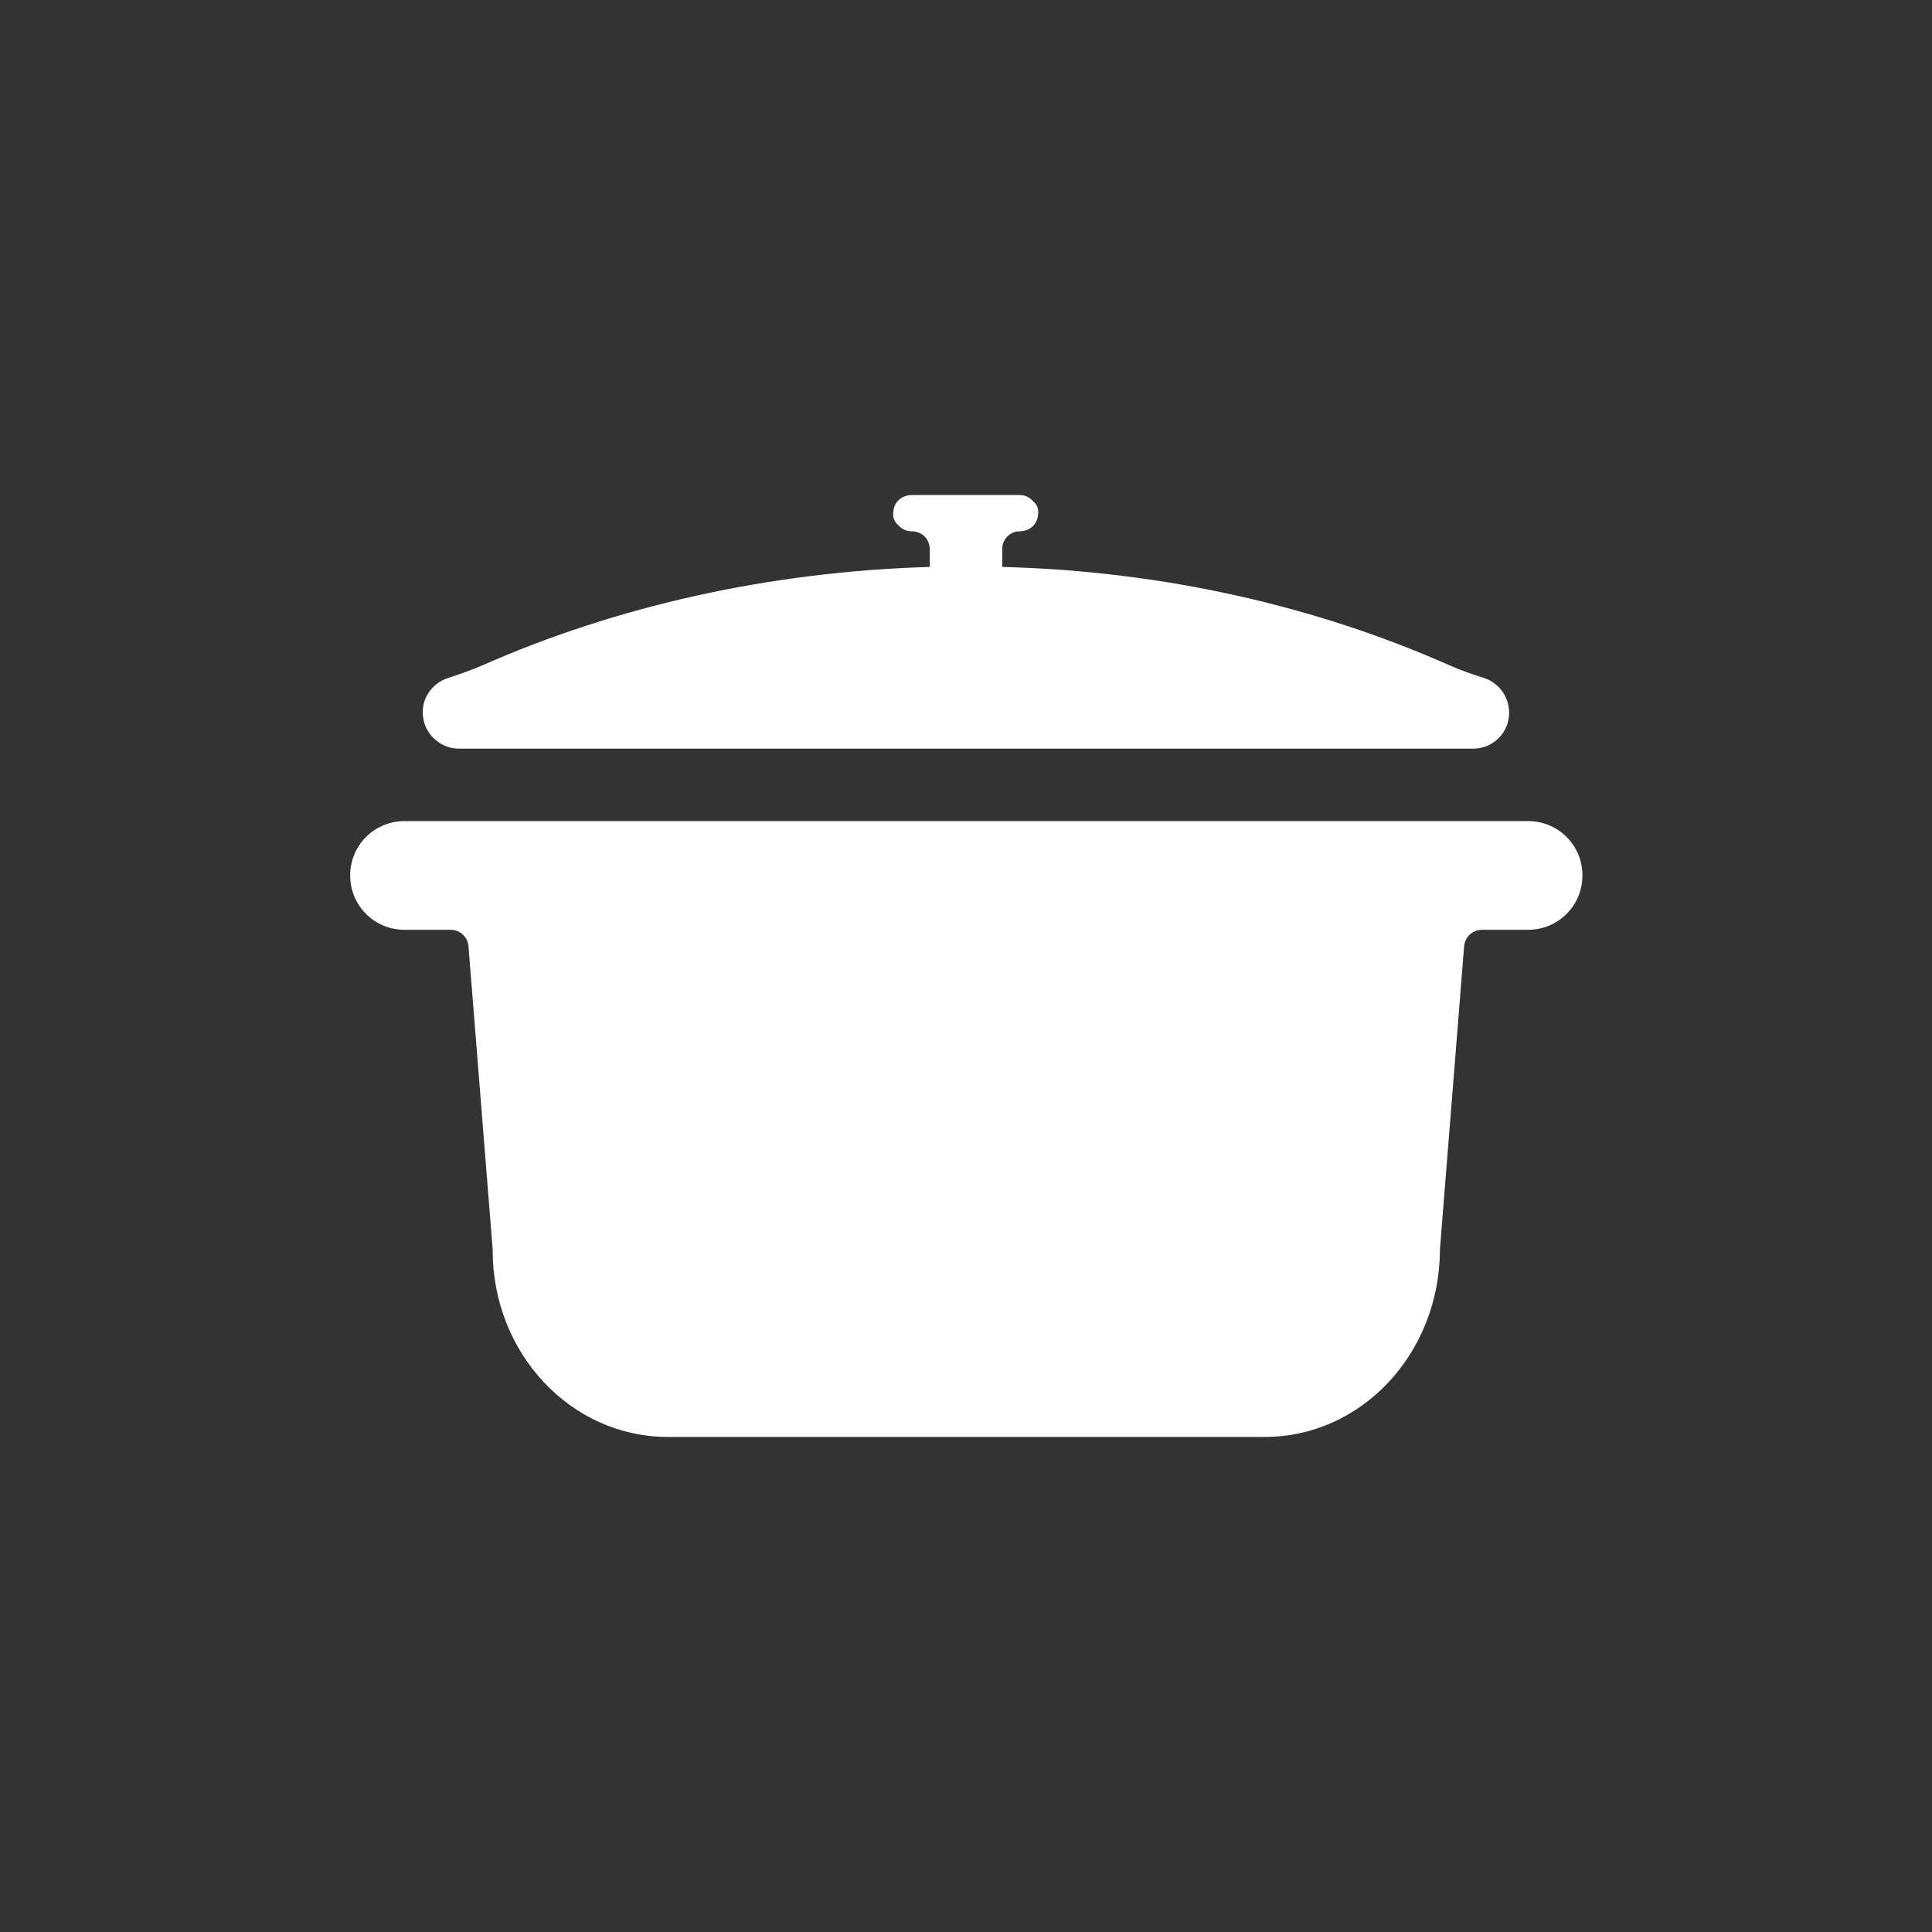<?xml version="1.0" encoding="UTF-8"?><svg id="Thumnails" xmlns="http://www.w3.org/2000/svg" viewBox="0 0 32 32"><rect x="0" y="0" width="32" height="32" fill="#333333" stroke="none"/><g id="icons_communication_-D_ic_Cooking_pot"><path d="m25.3,13.6H6.7c-.5,0-.9.4-.9.9h0c0,.5.4.9.9.9h.76c.16,0,.29.12.3.28l.4,5.01s0,.01,0,.02c0,1.71,1.3,3.09,2.9,3.09h9.89c1.6,0,2.89-1.38,2.9-3.09,0,0,0-.01,0-.02l.4-5.01c.01-.16.14-.28.3-.28h.76c.5,0,.9-.4.9-.9h0c0-.5-.4-.9-.9-.9Zm-.72-2.37c-.19-.06-.39-.13-.57-.21-2.19-.97-4.71-1.56-7.41-1.63v-.3c0-.16.13-.29.29-.29.15,0,.28-.1.3-.25.02-.09,0-.18-.07-.24-.06-.07-.14-.11-.23-.11h-1.79c-.15,0-.28.1-.3.25-.02.09,0,.18.07.24.06.07.14.11.23.11.17,0,.3.13.3.3v.29c-2.69.08-5.21.66-7.41,1.63-.19.08-.38.15-.57.21-.28.09-.46.37-.41.66.04.29.3.51.59.51h16.8c.3,0,.55-.22.59-.51s-.13-.57-.41-.66h0Z" fill="#fff" fill-rule="evenodd"/></g></svg>
